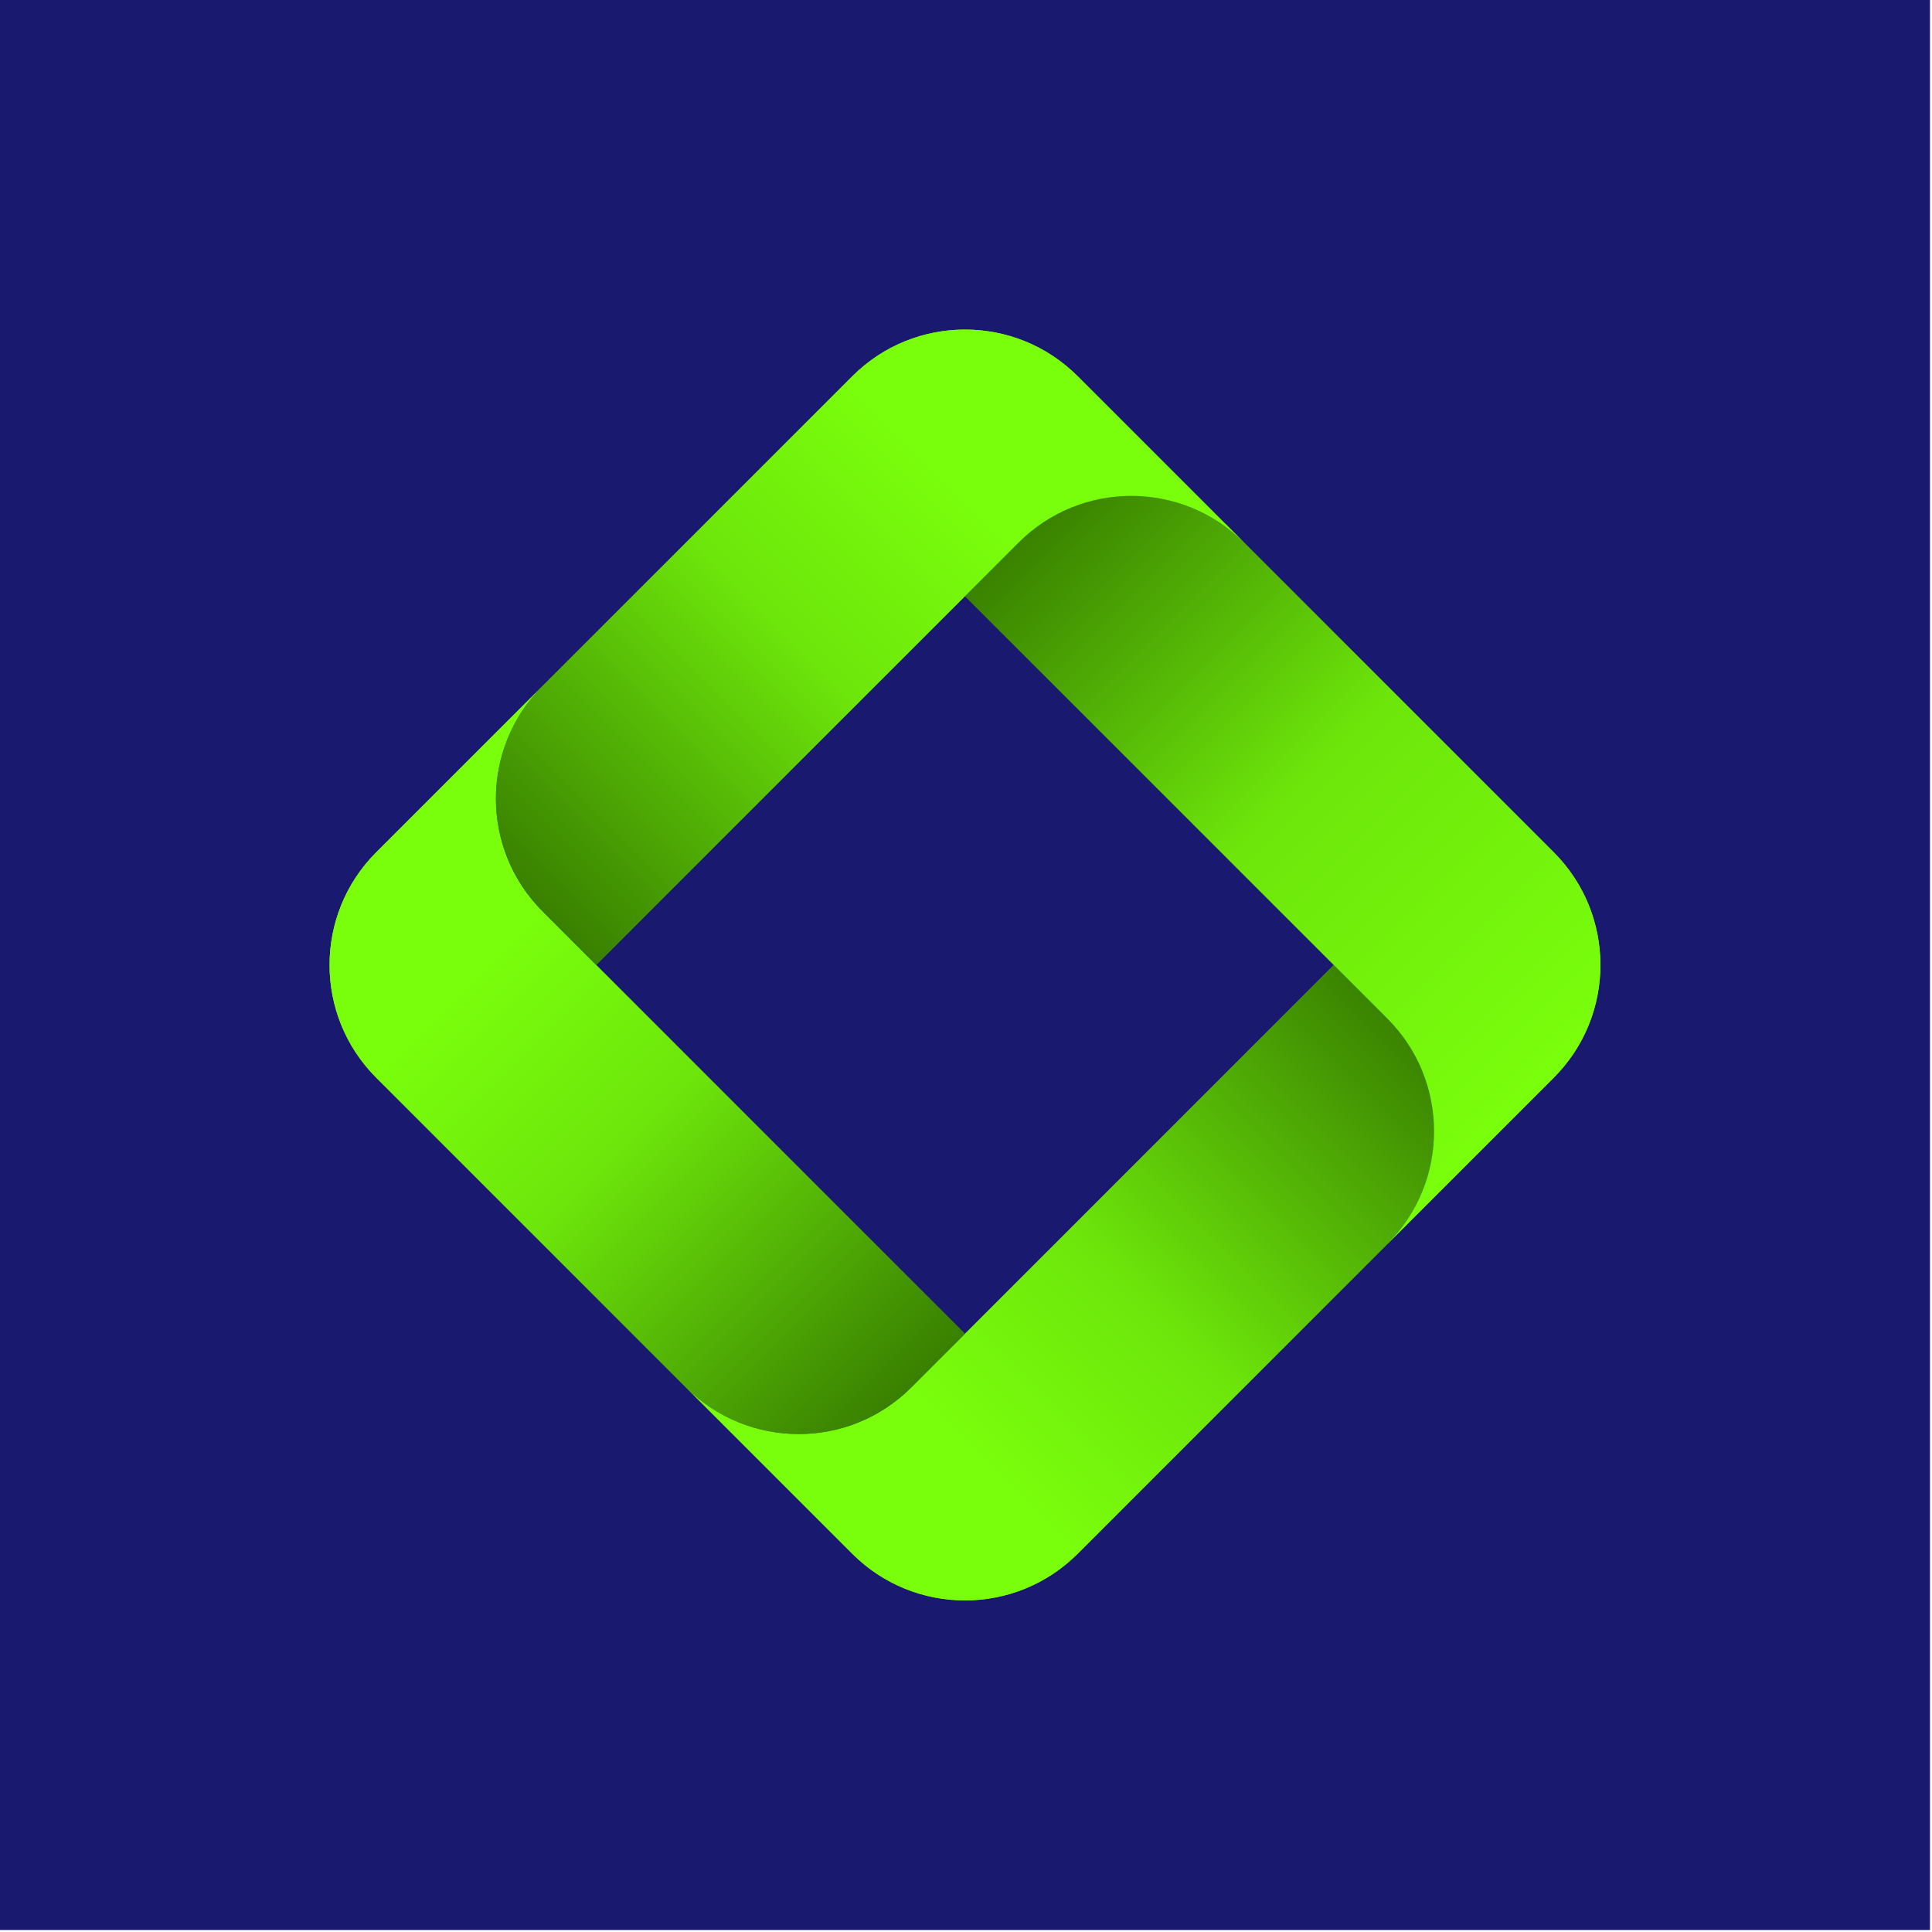 <svg width="469" height="469" viewBox="0 0 469 469" fill="none" xmlns="http://www.w3.org/2000/svg">
<rect width="468.51" height="468.51" fill="#191970"/>
<path d="M361.944 196.1L279.021 279.024L221.245 336.799C206.131 351.913 181.628 351.913 166.514 336.799L206.889 377.174C222.003 392.289 246.507 392.289 261.621 377.174L319.396 319.399L341.66 297.135C341.66 297.135 390.065 224.224 374.951 209.11L361.944 196.1Z" fill="url(#paint0_linear_120_144)"/>
<path d="M234.255 323.787L189.486 279.021L131.714 221.246C116.6 206.131 116.6 181.625 131.714 166.514L91.335 206.889C76.222 222.003 76.222 246.507 91.335 261.621L149.111 319.396L166.511 336.796C181.625 351.91 206.128 351.91 221.242 336.796L234.255 323.787Z" fill="url(#paint1_linear_120_144)"/>
<path d="M194.754 105.219L279.024 189.489L336.799 247.264C351.913 262.378 351.913 286.881 336.799 301.995L377.174 261.62C392.288 246.506 392.288 222.003 377.174 206.889L319.399 149.114L297.62 127.335C297.62 127.335 223.015 77.233 207.901 92.347L194.754 105.219Z" fill="url(#paint2_linear_120_144)"/>
<path d="M261.62 91.335C246.506 76.222 222.003 76.222 206.889 91.335L131.714 166.511C116.6 181.625 116.6 206.128 131.714 221.242L144.723 234.252L189.489 189.483L247.264 131.707C262.378 116.593 286.881 116.593 301.996 131.707L261.62 91.335Z" fill="url(#paint3_linear_120_144)"/>
<path d="M361.944 196.1L279.021 279.024L221.245 336.799C206.131 351.913 181.628 351.913 166.514 336.799L206.889 377.174C222.003 392.289 246.507 392.289 261.621 377.174L319.396 319.399L341.66 297.135C341.66 297.135 390.065 224.224 374.951 209.11L361.944 196.1Z" fill="url(#paint4_linear_120_144)"/>
<path d="M234.255 323.787L189.486 279.021L131.714 221.246C116.6 206.131 116.6 181.625 131.714 166.514L91.335 206.889C76.222 222.003 76.222 246.507 91.335 261.621L149.111 319.396L166.511 336.796C181.625 351.91 206.128 351.91 221.242 336.796L234.255 323.787Z" fill="url(#paint5_linear_120_144)"/>
<path d="M194.754 105.219L279.024 189.489L336.799 247.264C351.913 262.378 351.913 286.881 336.799 301.995L377.174 261.62C392.288 246.506 392.288 222.003 377.174 206.889L319.399 149.114L297.62 127.335C297.62 127.335 223.015 77.233 207.901 92.347L194.754 105.219Z" fill="url(#paint6_linear_120_144)"/>
<path d="M261.62 91.335C246.506 76.222 222.003 76.222 206.889 91.335L131.714 166.511C116.6 181.625 116.6 206.128 131.714 221.242L144.723 234.252L189.489 189.483L247.264 131.707C262.378 116.593 286.881 116.593 301.996 131.707L261.62 91.335Z" fill="url(#paint7_linear_120_144)"/>
<defs>
<linearGradient id="paint0_linear_120_144" x1="377.876" y1="292.304" x2="166.516" y2="292.304" gradientUnits="userSpaceOnUse">
<stop stop-color="#398000"/>
<stop offset="0.8" stop-color="#79FE0C"/>
</linearGradient>
<linearGradient id="paint1_linear_120_144" x1="234.256" y1="257.322" x2="80.001" y2="257.322" gradientUnits="userSpaceOnUse">
<stop stop-color="#398000"/>
<stop offset="0.8" stop-color="#79FE0C"/>
</linearGradient>
<linearGradient id="paint2_linear_120_144" x1="365.819" y1="195.749" x2="194.755" y2="195.749" gradientUnits="userSpaceOnUse">
<stop stop-color="#79FE0C"/>
<stop offset="1" stop-color="#398000"/>
</linearGradient>
<linearGradient id="paint3_linear_120_144" x1="301.997" y1="157.125" x2="120.379" y2="157.125" gradientUnits="userSpaceOnUse">
<stop offset="0.2" stop-color="#79FE0C"/>
<stop offset="1" stop-color="#398000"/>
</linearGradient>
<linearGradient id="paint4_linear_120_144" x1="345.5" y1="251.5" x2="213.5" y2="383.5" gradientUnits="userSpaceOnUse">
<stop stop-color="#398000"/>
<stop offset="0.5" stop-color="#6DE60B"/>
<stop offset="0.8" stop-color="#79FE0C"/>
</linearGradient>
<linearGradient id="paint5_linear_120_144" x1="216.5" y1="341" x2="88" y2="212.5" gradientUnits="userSpaceOnUse">
<stop stop-color="#398000"/>
<stop offset="0.5" stop-color="#6DE60B"/>
<stop offset="0.8" stop-color="#79FE0C"/>
</linearGradient>
<linearGradient id="paint6_linear_120_144" x1="378.5" y1="257.5" x2="249" y2="128" gradientUnits="userSpaceOnUse">
<stop stop-color="#79FE0C"/>
<stop offset="0.5" stop-color="#6DE60B"/>
<stop offset="1" stop-color="#398000"/>
</linearGradient>
<linearGradient id="paint7_linear_120_144" x1="265.5" y1="101" x2="138.5" y2="228" gradientUnits="userSpaceOnUse">
<stop offset="0.2" stop-color="#79FE0C"/>
<stop offset="0.5" stop-color="#6DE60B"/>
<stop offset="1" stop-color="#398000"/>
</linearGradient>
</defs>
</svg>
